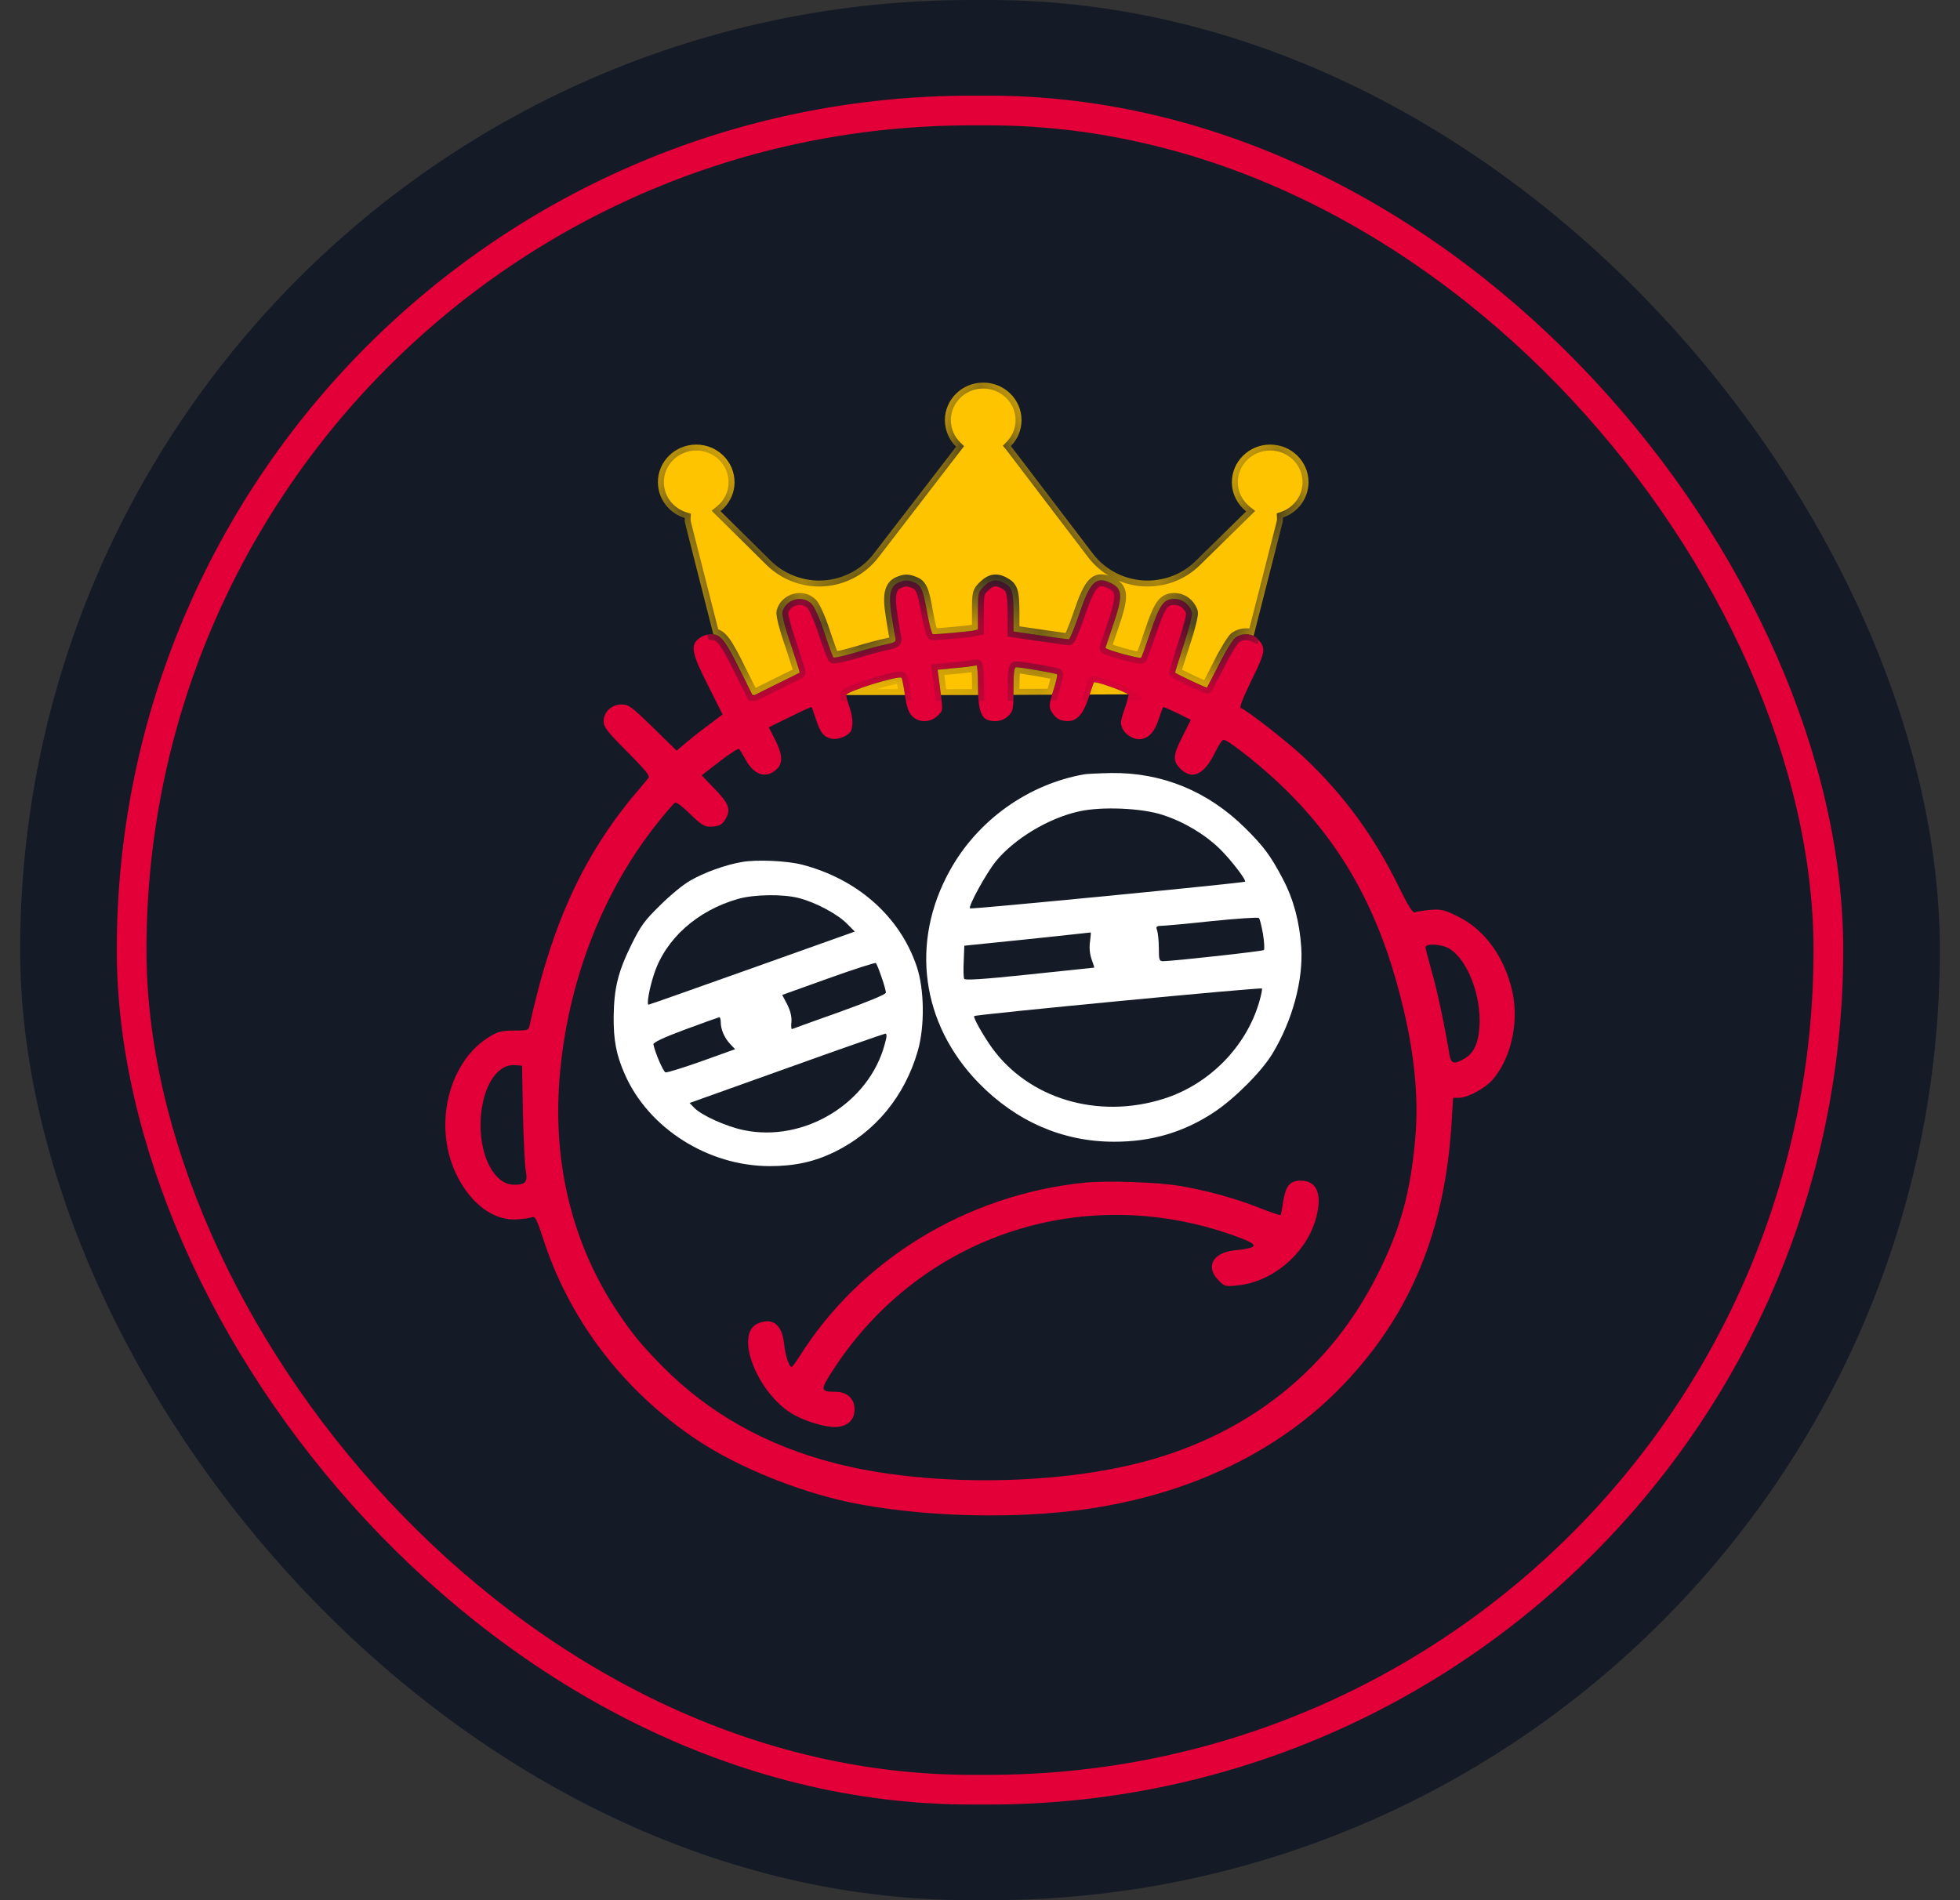 <svg width="33" height="32" viewBox="0 0 33 32" fill="none" xmlns="http://www.w3.org/2000/svg">
	<rect x="0" y="0" width="33" height="32" fill="#333333" stroke="none"/>
	<rect x="0.339" width="32.322" height="32" rx="16" fill="#151B26"/>
	<rect x="2.216" y="1.861" width="28.568" height="28.278" rx="14.139" stroke="#E30039" stroke-width="0.5"/>
	<path d="M15.135 9.808C14.99 9.867 14.955 10.017 15.011 10.359C15.036 10.526 15.064 10.697 15.075 10.739C15.089 10.805 15.071 10.819 14.923 10.85C14.832 10.867 14.6 10.93 14.406 10.99C14.212 11.045 14.043 11.084 14.033 11.07C14.018 11.056 13.952 10.867 13.878 10.648C13.8 10.411 13.712 10.216 13.663 10.167C13.508 10.014 13.226 10.094 13.174 10.306C13.163 10.352 13.219 10.582 13.314 10.85C13.399 11.108 13.469 11.321 13.462 11.328C13.459 11.331 13.279 11.422 13.064 11.526L12.677 11.718L12.466 11.296C12.209 10.773 12.131 10.679 11.976 10.679C11.913 10.679 11.821 10.711 11.768 10.752C11.621 10.867 11.645 11 11.923 11.547L12.166 12.032L11.966 12.182C11.857 12.262 11.681 12.398 11.578 12.485L11.392 12.642L10.994 12.251C10.631 11.899 10.585 11.864 10.466 11.864C10.297 11.864 10.163 11.99 10.163 12.147C10.163 12.241 10.219 12.318 10.557 12.656C10.856 12.955 10.944 13.063 10.92 13.098C10.899 13.126 10.811 13.231 10.723 13.335C10.631 13.437 10.469 13.646 10.357 13.799C9.67 14.751 9.24 15.79 8.913 17.285C8.899 17.348 8.871 17.355 8.659 17.355C8.462 17.355 8.388 17.372 8.258 17.449C7.554 17.86 7.283 18.951 7.684 19.778C7.924 20.276 8.322 20.569 8.716 20.534C8.825 20.527 8.938 20.51 8.966 20.496C9.008 20.478 9.043 20.548 9.135 20.83C9.579 22.225 10.494 23.424 11.747 24.257C12.427 24.707 13.43 25.114 14.304 25.299C15.501 25.547 17.096 25.592 18.339 25.407C20.075 25.149 21.561 24.424 22.613 23.323C23.751 22.137 24.331 20.722 24.441 18.895L24.465 18.488H24.56C24.708 18.488 24.993 18.334 25.124 18.191C25.433 17.839 25.574 17.243 25.469 16.727C25.346 16.138 25.004 15.657 24.546 15.434C24.314 15.319 24.265 15.309 24.081 15.323C23.969 15.333 23.852 15.35 23.824 15.364C23.786 15.378 23.715 15.27 23.536 14.904C23.134 14.085 22.627 13.391 21.973 12.771C21.687 12.499 20.997 11.962 20.892 11.924C20.863 11.917 20.923 11.76 21.071 11.457C21.311 10.969 21.318 10.916 21.173 10.756C21.089 10.665 20.92 10.655 20.804 10.735C20.761 10.763 20.635 10.965 20.529 11.178C20.42 11.394 20.325 11.572 20.321 11.579C20.314 11.589 19.818 11.356 19.786 11.328C19.782 11.324 19.849 11.108 19.934 10.846C20.025 10.571 20.082 10.344 20.068 10.306C20.022 10.174 19.906 10.087 19.775 10.087C19.592 10.087 19.525 10.181 19.37 10.644C19.297 10.864 19.226 11.059 19.212 11.077C19.187 11.098 18.613 10.941 18.613 10.909C18.613 10.906 18.67 10.738 18.737 10.54C18.906 10.048 18.902 9.919 18.715 9.825C18.458 9.693 18.356 9.787 18.173 10.334C18.092 10.571 18.011 10.766 17.994 10.766C17.976 10.766 17.761 10.735 17.515 10.7L17.064 10.634V10.299C17.061 9.951 17.04 9.888 16.898 9.815C16.775 9.748 16.677 9.766 16.568 9.874C16.469 9.971 16.465 9.989 16.465 10.289V10.602L16.37 10.623C16.279 10.637 15.786 10.683 15.709 10.683C15.691 10.683 15.649 10.526 15.614 10.334C15.547 9.94 15.511 9.853 15.388 9.808C15.283 9.766 15.24 9.766 15.135 9.808ZM16.466 11.551C16.466 11.917 16.511 12.077 16.624 12.123C16.747 12.168 16.892 12.143 16.976 12.056C17.057 11.976 17.064 11.948 17.064 11.603C17.064 11.335 17.075 11.237 17.11 11.237C17.198 11.237 17.775 11.338 17.796 11.356C17.807 11.37 17.779 11.492 17.733 11.631C17.666 11.851 17.659 11.9 17.698 11.973C17.765 12.095 17.842 12.14 17.973 12.144C18.134 12.144 18.236 12.032 18.332 11.739C18.374 11.607 18.416 11.495 18.416 11.492C18.441 11.464 19.001 11.666 19.001 11.701C19.001 11.725 18.969 11.844 18.927 11.962C18.863 12.147 18.86 12.189 18.902 12.273C18.959 12.391 19.117 12.471 19.233 12.443C19.363 12.409 19.444 12.311 19.511 12.105C19.547 12.001 19.578 11.914 19.582 11.907C19.589 11.9 19.694 11.948 19.821 12.008L20.05 12.123L19.913 12.395C19.747 12.719 19.74 12.813 19.877 12.949C20.075 13.141 20.279 13.043 20.458 12.67C20.518 12.551 20.578 12.457 20.599 12.457C20.687 12.461 21.3 12.952 21.659 13.311C22.606 14.245 23.208 15.333 23.578 16.78C23.811 17.683 23.892 18.467 23.828 19.175C23.747 20.088 23.581 20.691 23.191 21.468C22.402 23.04 21.053 24.128 19.297 24.606C17.768 25.021 15.592 25.038 14.057 24.641C12.902 24.344 11.941 23.804 11.159 23.016C10.786 22.636 10.656 22.476 10.399 22.096C9.642 20.96 9.307 19.614 9.42 18.171C9.547 16.543 10.152 14.985 11.11 13.81C11.23 13.66 11.346 13.527 11.367 13.517C11.385 13.503 11.501 13.59 11.621 13.709C11.793 13.88 11.86 13.921 11.948 13.921C12.106 13.921 12.166 13.89 12.226 13.775C12.307 13.622 12.265 13.524 12.025 13.277L11.814 13.057L12.117 12.823C12.283 12.694 12.431 12.6 12.444 12.611C12.455 12.625 12.508 12.708 12.557 12.799C12.701 13.06 12.909 13.12 13.085 12.945C13.184 12.848 13.173 12.698 13.05 12.457L12.944 12.248L13.3 12.074C13.497 11.976 13.659 11.9 13.666 11.907C13.67 11.914 13.701 12.004 13.736 12.109C13.81 12.339 13.87 12.412 14.001 12.44C14.113 12.464 14.296 12.388 14.331 12.3C14.367 12.206 14.356 12.056 14.3 11.899C14.272 11.819 14.247 11.729 14.247 11.704C14.247 11.645 15.131 11.37 15.18 11.415C15.187 11.425 15.215 11.558 15.236 11.708C15.268 11.914 15.3 12.004 15.36 12.063C15.476 12.175 15.666 12.171 15.786 12.053C15.884 11.955 15.881 12.004 15.81 11.45L15.786 11.279L16.029 11.255C16.244 11.237 16.346 11.223 16.441 11.206C16.455 11.206 16.466 11.359 16.466 11.551ZM24.406 15.978C24.712 16.166 24.944 16.776 24.909 17.296C24.888 17.575 24.814 17.735 24.659 17.826C24.486 17.93 24.43 17.916 24.405 17.763C24.324 17.278 24.198 16.675 24.106 16.361C24.05 16.159 24.001 15.975 24.001 15.954C24.001 15.88 24.275 15.898 24.406 15.978ZM8.804 18.749C8.815 19.189 8.835 19.628 8.853 19.718C8.888 19.907 8.85 19.952 8.656 19.952C8.279 19.952 8.015 19.335 8.11 18.679C8.177 18.216 8.406 17.913 8.674 17.937L8.79 17.947L8.804 18.749Z" fill="#E30039"/>
	<path d="M18.261 13.039C17.317 13.203 16.462 13.81 15.994 14.657C15.321 15.866 15.508 17.243 16.48 18.24C17.11 18.885 17.892 19.227 18.754 19.227C19.381 19.23 19.934 19.067 20.444 18.728C20.79 18.498 21.244 18.042 21.423 17.745C21.761 17.188 21.944 16.504 21.909 15.957C21.881 15.528 21.779 15.145 21.603 14.81C21.392 14.406 21.275 14.252 20.959 13.939C20.332 13.322 19.564 13.008 18.712 13.018C18.511 13.022 18.311 13.032 18.261 13.039ZM19.574 13.723C19.93 13.838 20.282 14.047 20.536 14.294C20.719 14.472 20.99 14.824 20.962 14.848C20.941 14.869 16.349 15.316 16.332 15.298C16.296 15.267 16.603 14.709 16.765 14.507C17.075 14.127 17.655 13.775 18.173 13.663C18.557 13.579 19.222 13.608 19.574 13.723ZM21.265 15.73C21.286 15.866 21.293 15.988 21.279 15.999C21.258 16.02 19.765 16.184 19.582 16.187C19.518 16.187 19.511 16.163 19.511 15.968C19.511 15.849 19.497 15.717 19.483 15.671C19.459 15.605 19.465 15.595 19.553 15.591C19.606 15.591 19.994 15.556 20.409 15.511C20.825 15.469 21.18 15.445 21.194 15.459C21.212 15.469 21.24 15.595 21.265 15.73ZM18.353 15.852C18.338 15.95 18.346 16.055 18.377 16.149C18.405 16.226 18.426 16.292 18.423 16.295C18.423 16.295 17.93 16.347 17.331 16.41C16.532 16.494 16.243 16.511 16.233 16.483C16.222 16.459 16.219 16.326 16.226 16.183L16.236 15.926L17.293 15.818C17.874 15.755 18.356 15.706 18.363 15.703C18.37 15.703 18.363 15.769 18.353 15.852ZM21.201 16.874C20.979 17.634 20.353 18.265 19.589 18.505C18.483 18.854 17.318 18.502 16.698 17.641C16.547 17.428 16.381 17.132 16.402 17.111C16.434 17.083 21.236 16.623 21.247 16.647C21.254 16.661 21.233 16.766 21.201 16.874Z" fill="white"/>
	<path d="M12.49 14.517C12.219 14.562 11.842 14.698 11.614 14.834C11.501 14.897 11.279 15.082 11.114 15.246C10.853 15.5 10.786 15.594 10.631 15.908C10.406 16.365 10.339 16.637 10.332 17.118C10.329 17.512 10.374 17.762 10.519 18.09C10.92 19.004 11.924 19.638 12.962 19.638C13.381 19.638 13.712 19.565 14.054 19.398C14.737 19.063 15.233 18.46 15.452 17.7C15.572 17.285 15.564 16.657 15.434 16.274C15.152 15.438 14.444 14.807 13.508 14.562C13.258 14.496 12.733 14.472 12.49 14.517ZM13.452 15.124C13.733 15.197 14.1 15.392 14.261 15.556L14.392 15.688L12.67 16.302C11.719 16.64 10.934 16.919 10.92 16.919C10.885 16.919 10.93 16.654 11.011 16.407C11.205 15.81 11.74 15.333 12.427 15.138C12.702 15.061 13.18 15.054 13.452 15.124ZM14.842 16.455C14.885 16.574 14.916 16.692 14.916 16.717C14.916 16.745 14.606 16.873 14.138 17.041C13.709 17.194 13.349 17.323 13.335 17.33C13.321 17.334 13.318 17.278 13.325 17.208C13.332 17.118 13.307 17.023 13.254 16.915L13.17 16.755L13.948 16.476C14.374 16.323 14.733 16.208 14.747 16.218C14.758 16.229 14.803 16.337 14.842 16.455ZM12.135 17.212C12.135 17.337 12.198 17.48 12.293 17.581L12.377 17.669L11.814 17.871C11.501 17.982 11.23 18.066 11.205 18.059C11.166 18.045 11.029 17.728 11.001 17.588C10.994 17.557 11.17 17.473 11.536 17.337C11.835 17.226 12.092 17.135 12.11 17.131C12.124 17.128 12.135 17.167 12.135 17.212ZM14.895 17.588C14.631 18.578 13.54 19.244 12.522 19.032C12.23 18.972 11.804 18.78 11.688 18.655L11.61 18.575L13.237 17.993C14.131 17.672 14.881 17.41 14.906 17.407C14.934 17.407 14.934 17.456 14.895 17.588Z" fill="white"/>
	<path d="M18.254 19.917C16.268 20.123 14.48 21.217 13.455 22.852C13.395 22.946 13.339 23.02 13.328 23.02C13.286 23.02 13.223 22.828 13.201 22.626C13.166 22.302 13.004 22.18 12.754 22.291C12.37 22.465 12.733 23.431 13.325 23.801C13.522 23.923 13.863 24.031 14.053 24.031C14.261 24.031 14.388 23.919 14.388 23.734C14.388 23.553 14.261 23.438 14.064 23.438C13.807 23.438 13.803 23.414 14.039 23.051C15.525 20.778 18.311 19.875 20.877 20.845C21.208 20.97 21.187 21.015 20.782 21.057C20.416 21.096 20.289 21.336 20.518 21.563C20.62 21.668 20.635 21.668 20.842 21.646C21.416 21.587 21.962 21.134 22.141 20.569C22.275 20.141 22.187 19.883 21.905 19.883C21.705 19.883 21.638 19.973 21.592 20.315C21.581 20.388 21.567 20.454 21.56 20.461C21.553 20.472 21.388 20.413 21.198 20.339C20.803 20.182 20.324 20.05 19.874 19.973C19.483 19.907 18.648 19.879 18.254 19.917Z" fill="#E30039"/>
	<mask id="path-7-inside-1_167_29" fill="white">
	<path fill-rule="evenodd" clip-rule="evenodd" d="M21.6 8.716C21.602 8.745 21.6 8.775 21.592 8.805L21.107 10.708C21.017 10.665 20.894 10.672 20.803 10.735C20.761 10.763 20.634 10.965 20.529 11.178C20.436 11.361 20.354 11.517 20.329 11.564L20.321 11.579C20.314 11.589 19.818 11.355 19.786 11.328C19.782 11.324 19.849 11.108 19.934 10.846C20.025 10.571 20.082 10.344 20.067 10.306C20.022 10.174 19.906 10.086 19.775 10.086C19.592 10.086 19.525 10.181 19.37 10.644C19.296 10.864 19.226 11.059 19.212 11.076C19.187 11.097 18.613 10.941 18.613 10.909C18.613 10.906 18.664 10.754 18.727 10.568L18.736 10.54C18.906 10.048 18.902 9.919 18.715 9.825C18.458 9.693 18.356 9.787 18.173 10.334C18.092 10.571 18.011 10.766 17.994 10.766C17.98 10.766 17.844 10.747 17.666 10.722L17.515 10.7L17.064 10.634V10.299C17.061 9.95 17.039 9.888 16.898 9.814C16.775 9.748 16.677 9.766 16.567 9.874C16.469 9.971 16.465 9.989 16.465 10.289V10.602L16.37 10.623C16.279 10.637 15.786 10.682 15.708 10.682C15.691 10.682 15.649 10.526 15.613 10.334C15.546 9.94 15.511 9.853 15.388 9.807C15.283 9.766 15.24 9.766 15.135 9.808C14.99 9.867 14.955 10.017 15.011 10.358C15.036 10.526 15.064 10.697 15.075 10.739C15.089 10.805 15.071 10.819 14.923 10.85C14.832 10.867 14.599 10.93 14.406 10.989C14.212 11.045 14.043 11.084 14.033 11.07C14.018 11.056 13.951 10.867 13.878 10.648C13.8 10.411 13.712 10.216 13.663 10.167C13.508 10.013 13.226 10.094 13.173 10.306C13.163 10.352 13.219 10.582 13.314 10.85L13.331 10.901C13.408 11.135 13.469 11.321 13.462 11.328C13.459 11.331 13.279 11.422 13.064 11.526L12.704 11.705H12.67L12.466 11.296C12.228 10.813 12.144 10.696 12.01 10.681L11.536 8.815C11.528 8.784 11.526 8.754 11.528 8.723C11.267 8.642 11.077 8.403 11.077 8.12C11.077 7.771 11.366 7.487 11.722 7.487C12.077 7.487 12.367 7.771 12.367 8.12C12.367 8.316 12.275 8.492 12.131 8.608L12.977 9.444C13.191 9.655 13.488 9.777 13.791 9.777C14.15 9.777 14.492 9.609 14.708 9.329L16.098 7.523C15.981 7.408 15.909 7.25 15.909 7.075C15.909 6.727 16.198 6.443 16.554 6.443C16.91 6.443 17.199 6.727 17.199 7.075C17.199 7.245 17.131 7.398 17.02 7.512L17.021 7.513L18.401 9.325C18.617 9.608 18.96 9.777 19.32 9.777C19.626 9.777 19.915 9.66 20.131 9.447L20.982 8.612C20.836 8.496 20.741 8.319 20.741 8.12C20.741 7.771 21.031 7.487 21.386 7.487C21.742 7.487 22.031 7.771 22.031 8.12C22.031 8.395 21.851 8.629 21.6 8.716ZM18.416 11.492C18.439 11.465 18.934 11.642 18.994 11.693L18.346 11.696C18.369 11.626 18.39 11.566 18.403 11.529L18.403 11.529C18.411 11.506 18.416 11.493 18.416 11.492ZM17.733 11.631C17.725 11.656 17.719 11.678 17.713 11.699L17.064 11.702C17.064 11.672 17.064 11.639 17.064 11.603C17.064 11.335 17.075 11.237 17.11 11.237C17.198 11.237 17.775 11.338 17.796 11.356C17.807 11.37 17.779 11.492 17.733 11.631ZM16.466 11.551C16.466 11.607 16.467 11.658 16.469 11.705H15.843C15.838 11.667 15.833 11.624 15.826 11.576L15.826 11.575L15.826 11.575L15.81 11.45L15.786 11.279L16.029 11.255C16.243 11.237 16.346 11.223 16.441 11.206C16.455 11.206 16.466 11.359 16.466 11.551ZM15.18 11.415C15.187 11.425 15.215 11.556 15.236 11.705H14.247L14.247 11.704C14.247 11.645 15.131 11.37 15.18 11.415Z"/>
	</mask>
	<path fill-rule="evenodd" clip-rule="evenodd" d="M21.6 8.716C21.602 8.745 21.6 8.775 21.592 8.805L21.107 10.708C21.017 10.665 20.894 10.672 20.803 10.735C20.761 10.763 20.634 10.965 20.529 11.178C20.436 11.361 20.354 11.517 20.329 11.564L20.321 11.579C20.314 11.589 19.818 11.355 19.786 11.328C19.782 11.324 19.849 11.108 19.934 10.846C20.025 10.571 20.082 10.344 20.067 10.306C20.022 10.174 19.906 10.086 19.775 10.086C19.592 10.086 19.525 10.181 19.37 10.644C19.296 10.864 19.226 11.059 19.212 11.076C19.187 11.097 18.613 10.941 18.613 10.909C18.613 10.906 18.664 10.754 18.727 10.568L18.736 10.54C18.906 10.048 18.902 9.919 18.715 9.825C18.458 9.693 18.356 9.787 18.173 10.334C18.092 10.571 18.011 10.766 17.994 10.766C17.98 10.766 17.844 10.747 17.666 10.722L17.515 10.7L17.064 10.634V10.299C17.061 9.95 17.039 9.888 16.898 9.814C16.775 9.748 16.677 9.766 16.567 9.874C16.469 9.971 16.465 9.989 16.465 10.289V10.602L16.37 10.623C16.279 10.637 15.786 10.682 15.708 10.682C15.691 10.682 15.649 10.526 15.613 10.334C15.546 9.94 15.511 9.853 15.388 9.807C15.283 9.766 15.24 9.766 15.135 9.808C14.99 9.867 14.955 10.017 15.011 10.358C15.036 10.526 15.064 10.697 15.075 10.739C15.089 10.805 15.071 10.819 14.923 10.85C14.832 10.867 14.599 10.93 14.406 10.989C14.212 11.045 14.043 11.084 14.033 11.07C14.018 11.056 13.951 10.867 13.878 10.648C13.8 10.411 13.712 10.216 13.663 10.167C13.508 10.013 13.226 10.094 13.173 10.306C13.163 10.352 13.219 10.582 13.314 10.85L13.331 10.901C13.408 11.135 13.469 11.321 13.462 11.328C13.459 11.331 13.279 11.422 13.064 11.526L12.704 11.705H12.67L12.466 11.296C12.228 10.813 12.144 10.696 12.01 10.681L11.536 8.815C11.528 8.784 11.526 8.754 11.528 8.723C11.267 8.642 11.077 8.403 11.077 8.12C11.077 7.771 11.366 7.487 11.722 7.487C12.077 7.487 12.367 7.771 12.367 8.12C12.367 8.316 12.275 8.492 12.131 8.608L12.977 9.444C13.191 9.655 13.488 9.777 13.791 9.777C14.15 9.777 14.492 9.609 14.708 9.329L16.098 7.523C15.981 7.408 15.909 7.25 15.909 7.075C15.909 6.727 16.198 6.443 16.554 6.443C16.91 6.443 17.199 6.727 17.199 7.075C17.199 7.245 17.131 7.398 17.02 7.512L17.021 7.513L18.401 9.325C18.617 9.608 18.96 9.777 19.32 9.777C19.626 9.777 19.915 9.66 20.131 9.447L20.982 8.612C20.836 8.496 20.741 8.319 20.741 8.12C20.741 7.771 21.031 7.487 21.386 7.487C21.742 7.487 22.031 7.771 22.031 8.12C22.031 8.395 21.851 8.629 21.6 8.716ZM18.416 11.492C18.439 11.465 18.934 11.642 18.994 11.693L18.346 11.696C18.369 11.626 18.39 11.566 18.403 11.529L18.403 11.529C18.411 11.506 18.416 11.493 18.416 11.492ZM17.733 11.631C17.725 11.656 17.719 11.678 17.713 11.699L17.064 11.702C17.064 11.672 17.064 11.639 17.064 11.603C17.064 11.335 17.075 11.237 17.11 11.237C17.198 11.237 17.775 11.338 17.796 11.356C17.807 11.37 17.779 11.492 17.733 11.631ZM16.466 11.551C16.466 11.607 16.467 11.658 16.469 11.705H15.843C15.838 11.667 15.833 11.624 15.826 11.576L15.826 11.575L15.826 11.575L15.81 11.45L15.786 11.279L16.029 11.255C16.243 11.237 16.346 11.223 16.441 11.206C16.455 11.206 16.466 11.359 16.466 11.551ZM15.18 11.415C15.187 11.425 15.215 11.556 15.236 11.705H14.247L14.247 11.704C14.247 11.645 15.131 11.37 15.18 11.415Z" fill="#FFC400"/>
	<path d="M21.592 8.805L21.689 8.83L21.689 8.83L21.592 8.805ZM21.6 8.716L21.568 8.621L21.496 8.646L21.5 8.722L21.6 8.716ZM21.107 10.708L21.064 10.798L21.174 10.851L21.204 10.733L21.107 10.708ZM20.803 10.735L20.859 10.818L20.86 10.817L20.803 10.735ZM20.529 11.178L20.618 11.223L20.618 11.222L20.529 11.178ZM20.329 11.564L20.24 11.517L20.24 11.517L20.329 11.564ZM20.321 11.579L20.405 11.634L20.41 11.625L20.321 11.579ZM19.786 11.328L19.715 11.399L19.72 11.402L19.786 11.328ZM19.934 10.846L19.839 10.815L19.839 10.816L19.934 10.846ZM20.067 10.306L19.973 10.339L19.974 10.341L20.067 10.306ZM19.37 10.644L19.465 10.676L19.465 10.676L19.37 10.644ZM19.212 11.076L19.277 11.153L19.284 11.146L19.29 11.139L19.212 11.076ZM18.727 10.568L18.822 10.6L18.822 10.6L18.727 10.568ZM18.736 10.54L18.642 10.507L18.642 10.508L18.736 10.54ZM18.715 9.825L18.67 9.914L18.67 9.914L18.715 9.825ZM18.173 10.334L18.268 10.366L18.268 10.366L18.173 10.334ZM17.666 10.722L17.681 10.623L17.68 10.623L17.666 10.722ZM17.515 10.7L17.5 10.799L17.501 10.799L17.515 10.7ZM17.064 10.634H16.964V10.72L17.049 10.733L17.064 10.634ZM17.064 10.299H17.164L17.164 10.298L17.064 10.299ZM16.898 9.814L16.851 9.903L16.852 9.903L16.898 9.814ZM16.567 9.874L16.497 9.803L16.497 9.803L16.567 9.874ZM16.465 10.602L16.487 10.7L16.565 10.683V10.602H16.465ZM16.37 10.623L16.386 10.722L16.392 10.721L16.37 10.623ZM15.613 10.334L15.515 10.351L15.515 10.352L15.613 10.334ZM15.388 9.807L15.351 9.901L15.354 9.901L15.388 9.807ZM15.135 9.808L15.098 9.715L15.097 9.715L15.135 9.808ZM15.011 10.358L15.11 10.344L15.11 10.342L15.011 10.358ZM15.075 10.739L15.172 10.718L15.172 10.714L15.075 10.739ZM14.923 10.85L14.942 10.948L14.944 10.948L14.923 10.85ZM14.406 10.989L14.433 11.086L14.435 11.085L14.406 10.989ZM14.033 11.07L14.112 11.009L14.108 11.004L14.103 10.999L14.033 11.07ZM13.878 10.648L13.783 10.679L13.783 10.68L13.878 10.648ZM13.663 10.167L13.733 10.096L13.733 10.096L13.663 10.167ZM13.173 10.306L13.076 10.282L13.076 10.284L13.173 10.306ZM13.314 10.85L13.409 10.819L13.409 10.817L13.314 10.85ZM13.331 10.901L13.236 10.932L13.236 10.932L13.331 10.901ZM13.462 11.328L13.533 11.399L13.533 11.399L13.462 11.328ZM13.064 11.526L13.021 11.436L13.02 11.437L13.064 11.526ZM12.704 11.705V11.805H12.727L12.748 11.794L12.704 11.705ZM12.67 11.705L12.581 11.749L12.608 11.805H12.67V11.705ZM12.466 11.296L12.376 11.34L12.376 11.341L12.466 11.296ZM12.01 10.681L11.913 10.706L11.93 10.773L11.999 10.78L12.01 10.681ZM11.536 8.815L11.439 8.84L11.439 8.84L11.536 8.815ZM11.528 8.723L11.628 8.73L11.633 8.651L11.558 8.628L11.528 8.723ZM12.131 8.608L12.068 8.53L11.981 8.601L12.061 8.679L12.131 8.608ZM12.977 9.444L13.047 9.373L13.047 9.373L12.977 9.444ZM14.708 9.329L14.629 9.268L14.629 9.268L14.708 9.329ZM16.098 7.523L16.177 7.584L16.232 7.513L16.168 7.451L16.098 7.523ZM17.02 7.512L16.948 7.442L16.885 7.507L16.944 7.576L17.02 7.512ZM17.021 7.513L17.101 7.453L17.097 7.449L17.021 7.513ZM18.401 9.325L18.481 9.264L18.481 9.264L18.401 9.325ZM20.131 9.447L20.061 9.376L20.061 9.376L20.131 9.447ZM20.982 8.612L21.052 8.684L21.133 8.604L21.044 8.534L20.982 8.612ZM18.994 11.693L18.995 11.793L19.268 11.791L19.059 11.616L18.994 11.693ZM18.416 11.492L18.341 11.425L18.316 11.454V11.492H18.416ZM18.346 11.696L18.251 11.665L18.207 11.796L18.346 11.796L18.346 11.696ZM18.403 11.529L18.31 11.493L18.309 11.495L18.403 11.529ZM18.403 11.529L18.497 11.565L18.497 11.563L18.403 11.529ZM17.713 11.699L17.713 11.799L17.788 11.799L17.809 11.727L17.713 11.699ZM17.733 11.631L17.638 11.6L17.637 11.602L17.733 11.631ZM17.064 11.702L16.964 11.701L16.963 11.803L17.064 11.802L17.064 11.702ZM17.796 11.356L17.876 11.296L17.869 11.286L17.86 11.279L17.796 11.356ZM16.469 11.705V11.805H16.574L16.569 11.7L16.469 11.705ZM15.843 11.705L15.744 11.717L15.755 11.805H15.843V11.705ZM15.826 11.576L15.727 11.589L15.727 11.589L15.826 11.576ZM15.826 11.575L15.926 11.562L15.925 11.562L15.826 11.575ZM15.826 11.575L15.727 11.587L15.727 11.588L15.826 11.575ZM15.81 11.45L15.91 11.437L15.909 11.435L15.81 11.45ZM15.786 11.279L15.776 11.179L15.672 11.19L15.687 11.293L15.786 11.279ZM16.029 11.255L16.02 11.155L16.019 11.155L16.029 11.255ZM16.441 11.206L16.439 11.106L16.431 11.106L16.422 11.107L16.441 11.206ZM15.236 11.705V11.805H15.351L15.335 11.691L15.236 11.705ZM15.18 11.415L15.263 11.359L15.256 11.349L15.248 11.341L15.18 11.415ZM14.247 11.705L14.147 11.705L14.147 11.805H14.247V11.705ZM14.247 11.704L14.147 11.704L14.147 11.705L14.247 11.704ZM21.689 8.83C21.7 8.789 21.702 8.749 21.7 8.71L21.5 8.722C21.502 8.742 21.5 8.762 21.495 8.781L21.689 8.83ZM21.204 10.733L21.689 8.83L21.495 8.781L21.01 10.683L21.204 10.733ZM20.86 10.817C20.922 10.775 21.007 10.771 21.064 10.798L21.151 10.618C21.028 10.559 20.867 10.569 20.747 10.653L20.86 10.817ZM20.618 11.222C20.67 11.118 20.727 11.018 20.775 10.94C20.799 10.901 20.821 10.869 20.838 10.845C20.847 10.834 20.853 10.825 20.858 10.82C20.865 10.813 20.864 10.815 20.858 10.818L20.748 10.651C20.732 10.662 20.719 10.676 20.709 10.686C20.699 10.698 20.688 10.712 20.677 10.726C20.656 10.755 20.631 10.792 20.605 10.834C20.553 10.918 20.493 11.024 20.439 11.133L20.618 11.222ZM20.417 11.611C20.442 11.563 20.525 11.407 20.618 11.223L20.44 11.133C20.348 11.315 20.265 11.47 20.24 11.517L20.417 11.611ZM20.41 11.625L20.417 11.611L20.24 11.517L20.233 11.532L20.41 11.625ZM19.72 11.402C19.729 11.411 19.74 11.418 19.745 11.421C19.753 11.425 19.761 11.43 19.77 11.435C19.788 11.444 19.811 11.456 19.837 11.469C19.889 11.496 19.955 11.527 20.02 11.558C20.085 11.588 20.15 11.618 20.199 11.639C20.224 11.65 20.245 11.659 20.262 11.665C20.27 11.668 20.279 11.672 20.287 11.674C20.291 11.675 20.298 11.677 20.307 11.678C20.311 11.679 20.322 11.68 20.334 11.678C20.342 11.677 20.38 11.671 20.404 11.634L20.238 11.523C20.262 11.486 20.299 11.481 20.307 11.48C20.319 11.478 20.328 11.479 20.331 11.479C20.334 11.48 20.337 11.481 20.339 11.481C20.34 11.481 20.341 11.481 20.341 11.482C20.342 11.482 20.339 11.481 20.333 11.478C20.321 11.474 20.302 11.466 20.279 11.456C20.232 11.436 20.169 11.407 20.105 11.377C20.041 11.347 19.977 11.316 19.927 11.291C19.902 11.278 19.881 11.267 19.866 11.259C19.858 11.255 19.852 11.252 19.849 11.249C19.843 11.246 19.846 11.248 19.852 11.252L19.72 11.402ZM19.839 10.816C19.796 10.947 19.758 11.066 19.731 11.154C19.718 11.198 19.707 11.234 19.699 11.26C19.696 11.273 19.693 11.284 19.691 11.293C19.69 11.297 19.688 11.302 19.688 11.307C19.687 11.309 19.686 11.315 19.686 11.321C19.686 11.324 19.685 11.331 19.687 11.34C19.687 11.343 19.69 11.373 19.715 11.399L19.856 11.256C19.882 11.282 19.885 11.312 19.885 11.314C19.886 11.323 19.886 11.329 19.886 11.332C19.885 11.337 19.885 11.341 19.884 11.341C19.884 11.343 19.884 11.343 19.885 11.34C19.886 11.335 19.888 11.327 19.892 11.315C19.898 11.291 19.909 11.257 19.922 11.213C19.949 11.127 19.987 11.008 20.029 10.877L19.839 10.816ZM19.974 10.341C19.968 10.326 19.97 10.317 19.97 10.325C19.97 10.331 19.969 10.339 19.967 10.353C19.962 10.379 19.955 10.417 19.943 10.463C19.92 10.556 19.884 10.679 19.839 10.815L20.029 10.878C20.075 10.739 20.113 10.61 20.137 10.511C20.149 10.462 20.159 10.418 20.164 10.383C20.167 10.366 20.169 10.348 20.169 10.332C20.17 10.32 20.17 10.296 20.161 10.271L19.974 10.341ZM19.775 10.187C19.859 10.187 19.94 10.243 19.973 10.339L20.162 10.273C20.104 10.105 19.952 9.987 19.775 9.987V10.187ZM19.465 10.676C19.544 10.441 19.595 10.317 19.643 10.25C19.665 10.22 19.683 10.206 19.699 10.199C19.715 10.191 19.738 10.187 19.775 10.187V9.987C19.721 9.987 19.667 9.993 19.614 10.018C19.561 10.043 19.518 10.082 19.481 10.133C19.412 10.229 19.352 10.384 19.275 10.613L19.465 10.676ZM19.29 11.139C19.301 11.126 19.308 11.109 19.311 11.104C19.315 11.094 19.32 11.082 19.325 11.07C19.335 11.044 19.348 11.01 19.363 10.97C19.392 10.891 19.428 10.786 19.465 10.676L19.275 10.612C19.239 10.722 19.203 10.825 19.175 10.902C19.16 10.941 19.148 10.972 19.139 10.995C19.135 11.007 19.131 11.015 19.129 11.02C19.124 11.03 19.127 11.023 19.134 11.014L19.29 11.139ZM18.513 10.909C18.513 10.947 18.534 10.971 18.54 10.979C18.549 10.989 18.558 10.995 18.563 10.999C18.574 11.007 18.587 11.013 18.596 11.017C18.616 11.026 18.642 11.036 18.671 11.046C18.727 11.066 18.802 11.088 18.877 11.109C18.951 11.129 19.027 11.149 19.087 11.161C19.117 11.168 19.144 11.173 19.166 11.176C19.177 11.177 19.189 11.178 19.201 11.178C19.207 11.178 19.215 11.178 19.225 11.176C19.232 11.175 19.255 11.171 19.277 11.153L19.147 11C19.167 10.983 19.188 10.98 19.191 10.979C19.197 10.978 19.201 10.978 19.201 10.978C19.202 10.978 19.199 10.978 19.192 10.977C19.178 10.976 19.157 10.972 19.129 10.966C19.074 10.954 19.002 10.936 18.93 10.916C18.858 10.896 18.788 10.875 18.736 10.857C18.71 10.848 18.691 10.841 18.68 10.835C18.674 10.832 18.673 10.832 18.676 10.834C18.677 10.835 18.683 10.838 18.689 10.846C18.694 10.851 18.713 10.873 18.713 10.909H18.513ZM18.632 10.536C18.601 10.629 18.572 10.714 18.552 10.775C18.541 10.806 18.533 10.832 18.527 10.849C18.524 10.858 18.522 10.866 18.52 10.871C18.519 10.874 18.518 10.876 18.518 10.879C18.517 10.88 18.517 10.882 18.516 10.884C18.516 10.885 18.516 10.887 18.515 10.889C18.515 10.89 18.515 10.892 18.514 10.895C18.514 10.897 18.513 10.902 18.513 10.909H18.713C18.713 10.916 18.712 10.921 18.712 10.923C18.712 10.925 18.712 10.928 18.711 10.928C18.711 10.931 18.71 10.932 18.71 10.933C18.71 10.934 18.71 10.935 18.71 10.935C18.71 10.934 18.71 10.933 18.711 10.931C18.712 10.927 18.714 10.921 18.717 10.912C18.723 10.895 18.731 10.87 18.741 10.839C18.762 10.777 18.79 10.693 18.822 10.6L18.632 10.536ZM18.642 10.508L18.632 10.536L18.822 10.6L18.831 10.572L18.642 10.508ZM18.67 9.914C18.71 9.934 18.729 9.951 18.74 9.966C18.75 9.979 18.758 9.999 18.759 10.036C18.762 10.12 18.728 10.258 18.642 10.507L18.831 10.572C18.914 10.33 18.963 10.157 18.959 10.03C18.957 9.962 18.94 9.901 18.902 9.849C18.865 9.797 18.814 9.763 18.761 9.736L18.67 9.914ZM18.268 10.366C18.313 10.23 18.353 10.126 18.39 10.047C18.427 9.968 18.458 9.922 18.485 9.898C18.508 9.876 18.525 9.871 18.545 9.872C18.571 9.872 18.61 9.883 18.67 9.914L18.761 9.736C18.692 9.701 18.622 9.674 18.55 9.672C18.474 9.67 18.406 9.697 18.348 9.752C18.294 9.802 18.25 9.874 18.209 9.962C18.167 10.051 18.125 10.164 18.078 10.302L18.268 10.366ZM17.994 10.866C18.036 10.866 18.062 10.841 18.066 10.837C18.075 10.829 18.081 10.82 18.085 10.815C18.093 10.803 18.1 10.79 18.107 10.778C18.12 10.752 18.135 10.717 18.152 10.677C18.186 10.596 18.227 10.486 18.268 10.366L18.079 10.302C18.038 10.419 17.999 10.525 17.967 10.601C17.951 10.639 17.938 10.668 17.929 10.686C17.926 10.691 17.925 10.694 17.923 10.697C17.922 10.699 17.921 10.7 17.921 10.7C17.921 10.7 17.922 10.699 17.923 10.698C17.924 10.696 17.926 10.694 17.929 10.691C17.93 10.69 17.953 10.666 17.994 10.666V10.866ZM17.652 10.82C17.741 10.833 17.819 10.844 17.878 10.852C17.907 10.856 17.931 10.86 17.949 10.862C17.963 10.864 17.982 10.866 17.994 10.866V10.666C17.998 10.666 17.995 10.666 17.974 10.664C17.957 10.661 17.934 10.658 17.905 10.654C17.847 10.646 17.769 10.635 17.681 10.623L17.652 10.82ZM17.501 10.799L17.652 10.82L17.68 10.623L17.529 10.601L17.501 10.799ZM17.049 10.733L17.5 10.799L17.529 10.601L17.078 10.535L17.049 10.733ZM16.964 10.299V10.634H17.164V10.299H16.964ZM16.852 9.903C16.884 9.92 16.901 9.932 16.913 9.943C16.923 9.953 16.931 9.965 16.938 9.986C16.955 10.036 16.962 10.122 16.964 10.3L17.164 10.298C17.162 10.128 17.157 10.008 17.127 9.921C17.111 9.874 17.087 9.835 17.054 9.801C17.021 9.769 16.983 9.746 16.945 9.726L16.852 9.903ZM16.638 9.945C16.684 9.899 16.719 9.882 16.745 9.877C16.77 9.873 16.803 9.876 16.851 9.903L16.946 9.726C16.871 9.686 16.793 9.666 16.71 9.68C16.629 9.695 16.56 9.741 16.497 9.803L16.638 9.945ZM16.565 10.289C16.565 10.133 16.567 10.068 16.577 10.029C16.583 10.004 16.59 9.992 16.638 9.945L16.497 9.803C16.447 9.853 16.403 9.898 16.382 9.982C16.366 10.05 16.365 10.145 16.365 10.289H16.565ZM16.565 10.602V10.289H16.365V10.602H16.565ZM16.392 10.721L16.487 10.7L16.444 10.505L16.349 10.525L16.392 10.721ZM15.708 10.783C15.753 10.783 15.901 10.771 16.043 10.758C16.186 10.745 16.336 10.73 16.386 10.722L16.355 10.524C16.313 10.531 16.171 10.545 16.025 10.559C15.878 10.572 15.741 10.582 15.708 10.582V10.783ZM15.515 10.352C15.533 10.45 15.553 10.54 15.571 10.606C15.58 10.639 15.589 10.669 15.598 10.692C15.602 10.703 15.608 10.716 15.616 10.728C15.62 10.734 15.626 10.744 15.637 10.754C15.646 10.762 15.67 10.783 15.708 10.783V10.582C15.744 10.582 15.767 10.602 15.773 10.607C15.781 10.615 15.785 10.621 15.786 10.622C15.787 10.625 15.787 10.625 15.784 10.618C15.779 10.606 15.772 10.584 15.764 10.554C15.748 10.494 15.729 10.41 15.712 10.316L15.515 10.352ZM15.354 9.901C15.376 9.909 15.388 9.917 15.397 9.926C15.406 9.935 15.417 9.949 15.43 9.979C15.457 10.043 15.481 10.151 15.515 10.351L15.712 10.317C15.679 10.123 15.652 9.99 15.614 9.901C15.594 9.854 15.569 9.814 15.535 9.781C15.501 9.748 15.462 9.728 15.423 9.714L15.354 9.901ZM15.171 9.901C15.222 9.881 15.244 9.876 15.261 9.876C15.279 9.876 15.301 9.881 15.351 9.901L15.425 9.714C15.369 9.693 15.318 9.676 15.261 9.676C15.205 9.676 15.153 9.693 15.098 9.715L15.171 9.901ZM15.11 10.342C15.082 10.174 15.08 10.067 15.095 9.999C15.102 9.967 15.113 9.947 15.124 9.934C15.134 9.921 15.149 9.91 15.173 9.9L15.097 9.715C15.048 9.735 15.004 9.765 14.969 9.807C14.935 9.85 14.913 9.9 14.9 9.955C14.876 10.063 14.884 10.202 14.913 10.375L15.11 10.342ZM15.172 10.714C15.162 10.678 15.135 10.514 15.11 10.344L14.912 10.373C14.937 10.538 14.966 10.715 14.978 10.763L15.172 10.714ZM14.944 10.948C14.981 10.94 15.014 10.932 15.04 10.924C15.066 10.917 15.095 10.906 15.119 10.888C15.149 10.866 15.169 10.835 15.176 10.797C15.182 10.766 15.176 10.736 15.172 10.718L14.977 10.759C14.98 10.774 14.978 10.771 14.979 10.762C14.98 10.756 14.983 10.748 14.988 10.741C14.992 10.733 14.997 10.729 15 10.727C15.004 10.724 15.002 10.727 14.982 10.733C14.964 10.738 14.939 10.744 14.903 10.752L14.944 10.948ZM14.435 11.085C14.628 11.026 14.856 10.965 14.942 10.948L14.905 10.752C14.807 10.77 14.57 10.835 14.376 10.894L14.435 11.085ZM13.953 11.13C13.975 11.159 14.004 11.167 14.012 11.169C14.024 11.172 14.034 11.172 14.041 11.172C14.054 11.173 14.068 11.172 14.08 11.17C14.105 11.167 14.137 11.161 14.172 11.153C14.242 11.138 14.335 11.114 14.433 11.086L14.378 10.893C14.282 10.921 14.194 10.944 14.129 10.958C14.096 10.965 14.072 10.97 14.056 10.972C14.047 10.973 14.045 10.973 14.046 10.973C14.047 10.973 14.053 10.973 14.061 10.975C14.065 10.976 14.092 10.982 14.112 11.009L13.953 11.13ZM13.783 10.68C13.82 10.79 13.855 10.893 13.883 10.97C13.898 11.009 13.91 11.042 13.92 11.067C13.925 11.079 13.93 11.09 13.935 11.1C13.937 11.105 13.94 11.11 13.943 11.116C13.945 11.119 13.951 11.13 13.962 11.141L14.103 10.999C14.108 11.004 14.112 11.009 14.113 11.01C14.114 11.013 14.115 11.014 14.116 11.015C14.116 11.016 14.116 11.015 14.115 11.013C14.113 11.009 14.11 11.002 14.105 10.991C14.097 10.97 14.085 10.939 14.072 10.902C14.044 10.827 14.009 10.726 13.972 10.616L13.783 10.68ZM13.592 10.238C13.592 10.238 13.593 10.238 13.595 10.24C13.596 10.242 13.598 10.245 13.601 10.249C13.606 10.256 13.612 10.266 13.619 10.279C13.634 10.304 13.65 10.337 13.668 10.378C13.704 10.458 13.745 10.563 13.783 10.679L13.973 10.617C13.933 10.496 13.89 10.384 13.851 10.296C13.831 10.252 13.812 10.212 13.793 10.18C13.776 10.149 13.756 10.118 13.733 10.096L13.592 10.238ZM13.27 10.33C13.305 10.192 13.494 10.14 13.592 10.238L13.733 10.096C13.522 9.887 13.148 9.995 13.076 10.282L13.27 10.33ZM13.409 10.817C13.362 10.685 13.325 10.563 13.301 10.47C13.289 10.423 13.281 10.385 13.276 10.356C13.274 10.342 13.273 10.332 13.272 10.325C13.272 10.316 13.273 10.32 13.271 10.329L13.076 10.284C13.071 10.304 13.072 10.325 13.073 10.338C13.074 10.354 13.076 10.371 13.079 10.389C13.085 10.425 13.095 10.469 13.107 10.519C13.133 10.619 13.172 10.747 13.22 10.884L13.409 10.817ZM13.426 10.87L13.409 10.819L13.219 10.881L13.236 10.932L13.426 10.87ZM13.533 11.399C13.558 11.374 13.561 11.345 13.562 11.34C13.563 11.33 13.563 11.322 13.562 11.318C13.562 11.31 13.561 11.303 13.56 11.298C13.558 11.288 13.555 11.277 13.552 11.265C13.545 11.241 13.535 11.208 13.523 11.17C13.499 11.092 13.464 10.987 13.426 10.87L13.236 10.932C13.274 11.05 13.309 11.154 13.332 11.23C13.344 11.268 13.353 11.297 13.359 11.318C13.362 11.328 13.363 11.334 13.363 11.336C13.364 11.338 13.363 11.335 13.363 11.33C13.363 11.328 13.362 11.322 13.364 11.313C13.364 11.31 13.367 11.281 13.392 11.257L13.533 11.399ZM13.108 11.616C13.216 11.564 13.315 11.515 13.387 11.479C13.424 11.46 13.453 11.445 13.474 11.434C13.485 11.429 13.493 11.425 13.5 11.421C13.503 11.42 13.506 11.418 13.509 11.416C13.51 11.416 13.512 11.415 13.514 11.413C13.515 11.413 13.517 11.412 13.519 11.41C13.519 11.41 13.526 11.406 13.533 11.399L13.392 11.257C13.399 11.25 13.405 11.246 13.405 11.245C13.407 11.244 13.409 11.243 13.409 11.243C13.41 11.242 13.411 11.242 13.411 11.242C13.41 11.242 13.409 11.243 13.406 11.245C13.401 11.247 13.393 11.251 13.383 11.257C13.363 11.267 13.334 11.282 13.298 11.3C13.226 11.336 13.127 11.384 13.021 11.436L13.108 11.616ZM12.748 11.794L13.109 11.616L13.02 11.437L12.66 11.615L12.748 11.794ZM12.67 11.805H12.704V11.605H12.67V11.805ZM12.376 11.341L12.581 11.749L12.76 11.66L12.555 11.251L12.376 11.341ZM11.999 10.78C12.029 10.784 12.061 10.794 12.118 10.872C12.18 10.955 12.256 11.097 12.376 11.34L12.555 11.252C12.437 11.012 12.353 10.853 12.279 10.754C12.202 10.649 12.125 10.593 12.021 10.582L11.999 10.78ZM11.439 8.84L11.913 10.706L12.107 10.656L11.633 8.791L11.439 8.84ZM11.428 8.717C11.426 8.756 11.429 8.798 11.439 8.84L11.633 8.791C11.628 8.771 11.627 8.751 11.628 8.73L11.428 8.717ZM10.977 8.12C10.977 8.449 11.198 8.726 11.499 8.819L11.558 8.628C11.336 8.559 11.177 8.356 11.177 8.12H10.977ZM11.722 7.387C11.313 7.387 10.977 7.714 10.977 8.12H11.177C11.177 7.828 11.419 7.587 11.722 7.587V7.387ZM12.467 8.12C12.467 7.714 12.131 7.387 11.722 7.387V7.587C12.024 7.587 12.267 7.828 12.267 8.12H12.467ZM12.194 8.686C12.36 8.552 12.467 8.348 12.467 8.12H12.267C12.267 8.284 12.19 8.432 12.068 8.53L12.194 8.686ZM13.047 9.373L12.201 8.537L12.061 8.679L12.907 9.515L13.047 9.373ZM13.791 9.677C13.514 9.677 13.242 9.566 13.047 9.373L12.907 9.515C13.14 9.745 13.462 9.877 13.791 9.877V9.677ZM14.629 9.268C14.432 9.523 14.12 9.677 13.791 9.677V9.877C14.181 9.877 14.552 9.695 14.787 9.39L14.629 9.268ZM16.019 7.462L14.629 9.268L14.787 9.39L16.177 7.584L16.019 7.462ZM15.809 7.075C15.809 7.278 15.893 7.462 16.028 7.594L16.168 7.451C16.07 7.354 16.009 7.222 16.009 7.075H15.809ZM16.554 6.343C16.145 6.343 15.809 6.67 15.809 7.075H16.009C16.009 6.784 16.252 6.543 16.554 6.543V6.343ZM17.299 7.075C17.299 6.67 16.963 6.343 16.554 6.343V6.543C16.856 6.543 17.099 6.784 17.099 7.075H17.299ZM17.091 7.582C17.219 7.45 17.299 7.272 17.299 7.075H17.099C17.099 7.217 17.042 7.346 16.948 7.442L17.091 7.582ZM17.097 7.449L17.096 7.447L16.944 7.576L16.945 7.578L17.097 7.449ZM18.481 9.264L17.101 7.453L16.942 7.574L18.322 9.386L18.481 9.264ZM19.32 9.677C18.991 9.677 18.677 9.522 18.481 9.264L18.322 9.386C18.556 9.694 18.929 9.877 19.32 9.877V9.677ZM20.061 9.376C19.863 9.57 19.601 9.677 19.32 9.677V9.877C19.652 9.877 19.966 9.75 20.201 9.519L20.061 9.376ZM20.912 8.541L20.061 9.376L20.201 9.519L21.052 8.684L20.912 8.541ZM20.641 8.12C20.641 8.351 20.751 8.557 20.92 8.691L21.044 8.534C20.92 8.435 20.841 8.286 20.841 8.12H20.641ZM21.386 7.387C20.977 7.387 20.641 7.714 20.641 8.12H20.841C20.841 7.828 21.084 7.587 21.386 7.587V7.387ZM22.131 8.12C22.131 7.714 21.796 7.387 21.386 7.387V7.587C21.689 7.587 21.931 7.828 21.931 8.12H22.131ZM21.633 8.81C21.922 8.71 22.131 8.44 22.131 8.12H21.931C21.931 8.35 21.78 8.548 21.568 8.621L21.633 8.81ZM19.059 11.616C19.041 11.601 19.017 11.588 18.998 11.579C18.976 11.568 18.949 11.556 18.921 11.544C18.863 11.52 18.793 11.493 18.724 11.469C18.656 11.445 18.588 11.423 18.534 11.408C18.507 11.401 18.482 11.395 18.46 11.392C18.45 11.39 18.437 11.389 18.423 11.389C18.416 11.389 18.406 11.39 18.394 11.393C18.383 11.396 18.36 11.403 18.341 11.425L18.491 11.558C18.473 11.578 18.453 11.584 18.445 11.586C18.437 11.589 18.43 11.589 18.428 11.589C18.425 11.589 18.424 11.589 18.43 11.589C18.44 11.591 18.457 11.595 18.482 11.601C18.529 11.614 18.592 11.634 18.658 11.658C18.724 11.681 18.79 11.706 18.843 11.728C18.87 11.739 18.892 11.749 18.909 11.758C18.928 11.768 18.933 11.771 18.93 11.769L19.059 11.616ZM18.346 11.796L18.995 11.793L18.994 11.592L18.345 11.596L18.346 11.796ZM18.309 11.495C18.296 11.532 18.274 11.594 18.251 11.665L18.441 11.727C18.463 11.659 18.484 11.599 18.497 11.563L18.309 11.495ZM18.31 11.493L18.31 11.493L18.497 11.565L18.497 11.565L18.31 11.493ZM18.316 11.492C18.316 11.488 18.316 11.485 18.317 11.482C18.317 11.48 18.317 11.478 18.317 11.477C18.318 11.474 18.318 11.472 18.318 11.471C18.319 11.468 18.319 11.466 18.32 11.466C18.32 11.464 18.32 11.464 18.32 11.464C18.32 11.465 18.319 11.466 18.318 11.469C18.316 11.475 18.313 11.484 18.309 11.495L18.497 11.563C18.501 11.552 18.505 11.542 18.507 11.535C18.508 11.532 18.509 11.528 18.51 11.525C18.511 11.524 18.512 11.522 18.512 11.519C18.512 11.518 18.513 11.516 18.514 11.513C18.514 11.513 18.516 11.503 18.516 11.492H18.316ZM17.809 11.727C17.814 11.707 17.821 11.685 17.829 11.66L17.637 11.602C17.63 11.627 17.623 11.65 17.617 11.671L17.809 11.727ZM17.064 11.802L17.713 11.799L17.712 11.599L17.063 11.602L17.064 11.802ZM16.964 11.603C16.964 11.639 16.964 11.672 16.964 11.701L17.164 11.703C17.164 11.673 17.164 11.64 17.164 11.603H16.964ZM17.11 11.137C17.041 11.137 17.008 11.189 16.996 11.216C16.984 11.243 16.978 11.276 16.974 11.307C16.966 11.372 16.964 11.469 16.964 11.603H17.164C17.164 11.468 17.167 11.383 17.173 11.331C17.176 11.305 17.179 11.296 17.179 11.297C17.179 11.297 17.16 11.337 17.11 11.337V11.137ZM17.86 11.279C17.847 11.268 17.833 11.262 17.831 11.261C17.825 11.259 17.82 11.257 17.816 11.256C17.808 11.254 17.798 11.251 17.788 11.248C17.768 11.244 17.742 11.238 17.712 11.232C17.653 11.22 17.575 11.205 17.495 11.191C17.416 11.178 17.334 11.164 17.266 11.154C17.201 11.145 17.141 11.137 17.11 11.137V11.337C17.123 11.337 17.167 11.342 17.237 11.352C17.302 11.362 17.383 11.375 17.461 11.388C17.539 11.402 17.615 11.416 17.672 11.428C17.701 11.434 17.724 11.439 17.74 11.443C17.749 11.445 17.754 11.446 17.756 11.447C17.758 11.447 17.757 11.447 17.755 11.446C17.754 11.446 17.752 11.445 17.749 11.443C17.746 11.442 17.74 11.439 17.733 11.433L17.86 11.279ZM17.828 11.662C17.852 11.59 17.871 11.522 17.883 11.469C17.889 11.442 17.894 11.418 17.897 11.397C17.898 11.387 17.899 11.375 17.898 11.363C17.898 11.357 17.898 11.348 17.896 11.339C17.894 11.331 17.89 11.313 17.876 11.296L17.716 11.416C17.704 11.4 17.701 11.385 17.7 11.38C17.699 11.374 17.699 11.37 17.698 11.369C17.698 11.367 17.699 11.367 17.698 11.373C17.697 11.383 17.694 11.4 17.688 11.424C17.678 11.47 17.66 11.532 17.638 11.6L17.828 11.662ZM16.569 11.7C16.567 11.655 16.566 11.605 16.566 11.551H16.366C16.366 11.608 16.367 11.661 16.369 11.709L16.569 11.7ZM15.843 11.805H16.469V11.605H15.843V11.805ZM15.727 11.589C15.734 11.637 15.739 11.68 15.744 11.717L15.942 11.692C15.937 11.655 15.932 11.612 15.926 11.563L15.727 11.589ZM15.727 11.588L15.727 11.589L15.926 11.563L15.926 11.562L15.727 11.588ZM15.727 11.588L15.727 11.588L15.925 11.562L15.925 11.562L15.727 11.588ZM15.711 11.462L15.727 11.587L15.925 11.562L15.909 11.437L15.711 11.462ZM15.687 11.293L15.711 11.464L15.909 11.435L15.885 11.265L15.687 11.293ZM16.019 11.155L15.776 11.179L15.796 11.378L16.039 11.354L16.019 11.155ZM16.422 11.107C16.332 11.124 16.233 11.138 16.02 11.155L16.037 11.354C16.253 11.337 16.359 11.322 16.459 11.304L16.422 11.107ZM16.566 11.551C16.566 11.453 16.563 11.364 16.558 11.299C16.556 11.267 16.553 11.238 16.549 11.216C16.547 11.205 16.544 11.191 16.54 11.178C16.538 11.172 16.533 11.16 16.523 11.148C16.516 11.138 16.488 11.105 16.439 11.106L16.442 11.306C16.394 11.306 16.369 11.275 16.363 11.267C16.355 11.257 16.352 11.248 16.352 11.247C16.35 11.243 16.351 11.243 16.352 11.25C16.354 11.262 16.357 11.283 16.359 11.313C16.363 11.373 16.366 11.456 16.366 11.551H16.566ZM15.335 11.691C15.324 11.614 15.312 11.543 15.301 11.488C15.295 11.461 15.29 11.438 15.286 11.42C15.284 11.411 15.281 11.402 15.279 11.395C15.278 11.392 15.277 11.387 15.275 11.383C15.274 11.38 15.27 11.37 15.263 11.359L15.097 11.471C15.093 11.465 15.091 11.46 15.09 11.458C15.089 11.456 15.088 11.454 15.088 11.454C15.088 11.452 15.087 11.452 15.088 11.453C15.088 11.456 15.09 11.46 15.091 11.467C15.095 11.482 15.1 11.502 15.105 11.527C15.115 11.578 15.127 11.646 15.137 11.719L15.335 11.691ZM14.247 11.805H15.236V11.605H14.247V11.805ZM14.147 11.705L14.147 11.705L14.347 11.704L14.347 11.704L14.147 11.705ZM15.248 11.341C15.229 11.324 15.209 11.317 15.198 11.315C15.186 11.312 15.175 11.31 15.166 11.31C15.149 11.309 15.131 11.31 15.114 11.312C15.08 11.316 15.037 11.325 14.991 11.335C14.898 11.356 14.78 11.389 14.665 11.425C14.55 11.461 14.436 11.5 14.349 11.535C14.306 11.552 14.267 11.569 14.238 11.585C14.223 11.593 14.207 11.602 14.194 11.613C14.187 11.618 14.178 11.627 14.169 11.639C14.161 11.649 14.147 11.672 14.147 11.704H14.347C14.347 11.733 14.334 11.752 14.33 11.758C14.325 11.765 14.32 11.768 14.32 11.768C14.319 11.769 14.322 11.766 14.333 11.761C14.352 11.751 14.382 11.737 14.423 11.72C14.503 11.688 14.613 11.651 14.725 11.616C14.837 11.581 14.949 11.55 15.036 11.53C15.079 11.52 15.114 11.514 15.137 11.511C15.149 11.51 15.155 11.51 15.156 11.51C15.157 11.51 15.154 11.51 15.148 11.508C15.143 11.507 15.128 11.503 15.112 11.488L15.248 11.341Z" fill="#151B26" mask="url(#path-7-inside-1_167_29)"/>
	</svg>
	